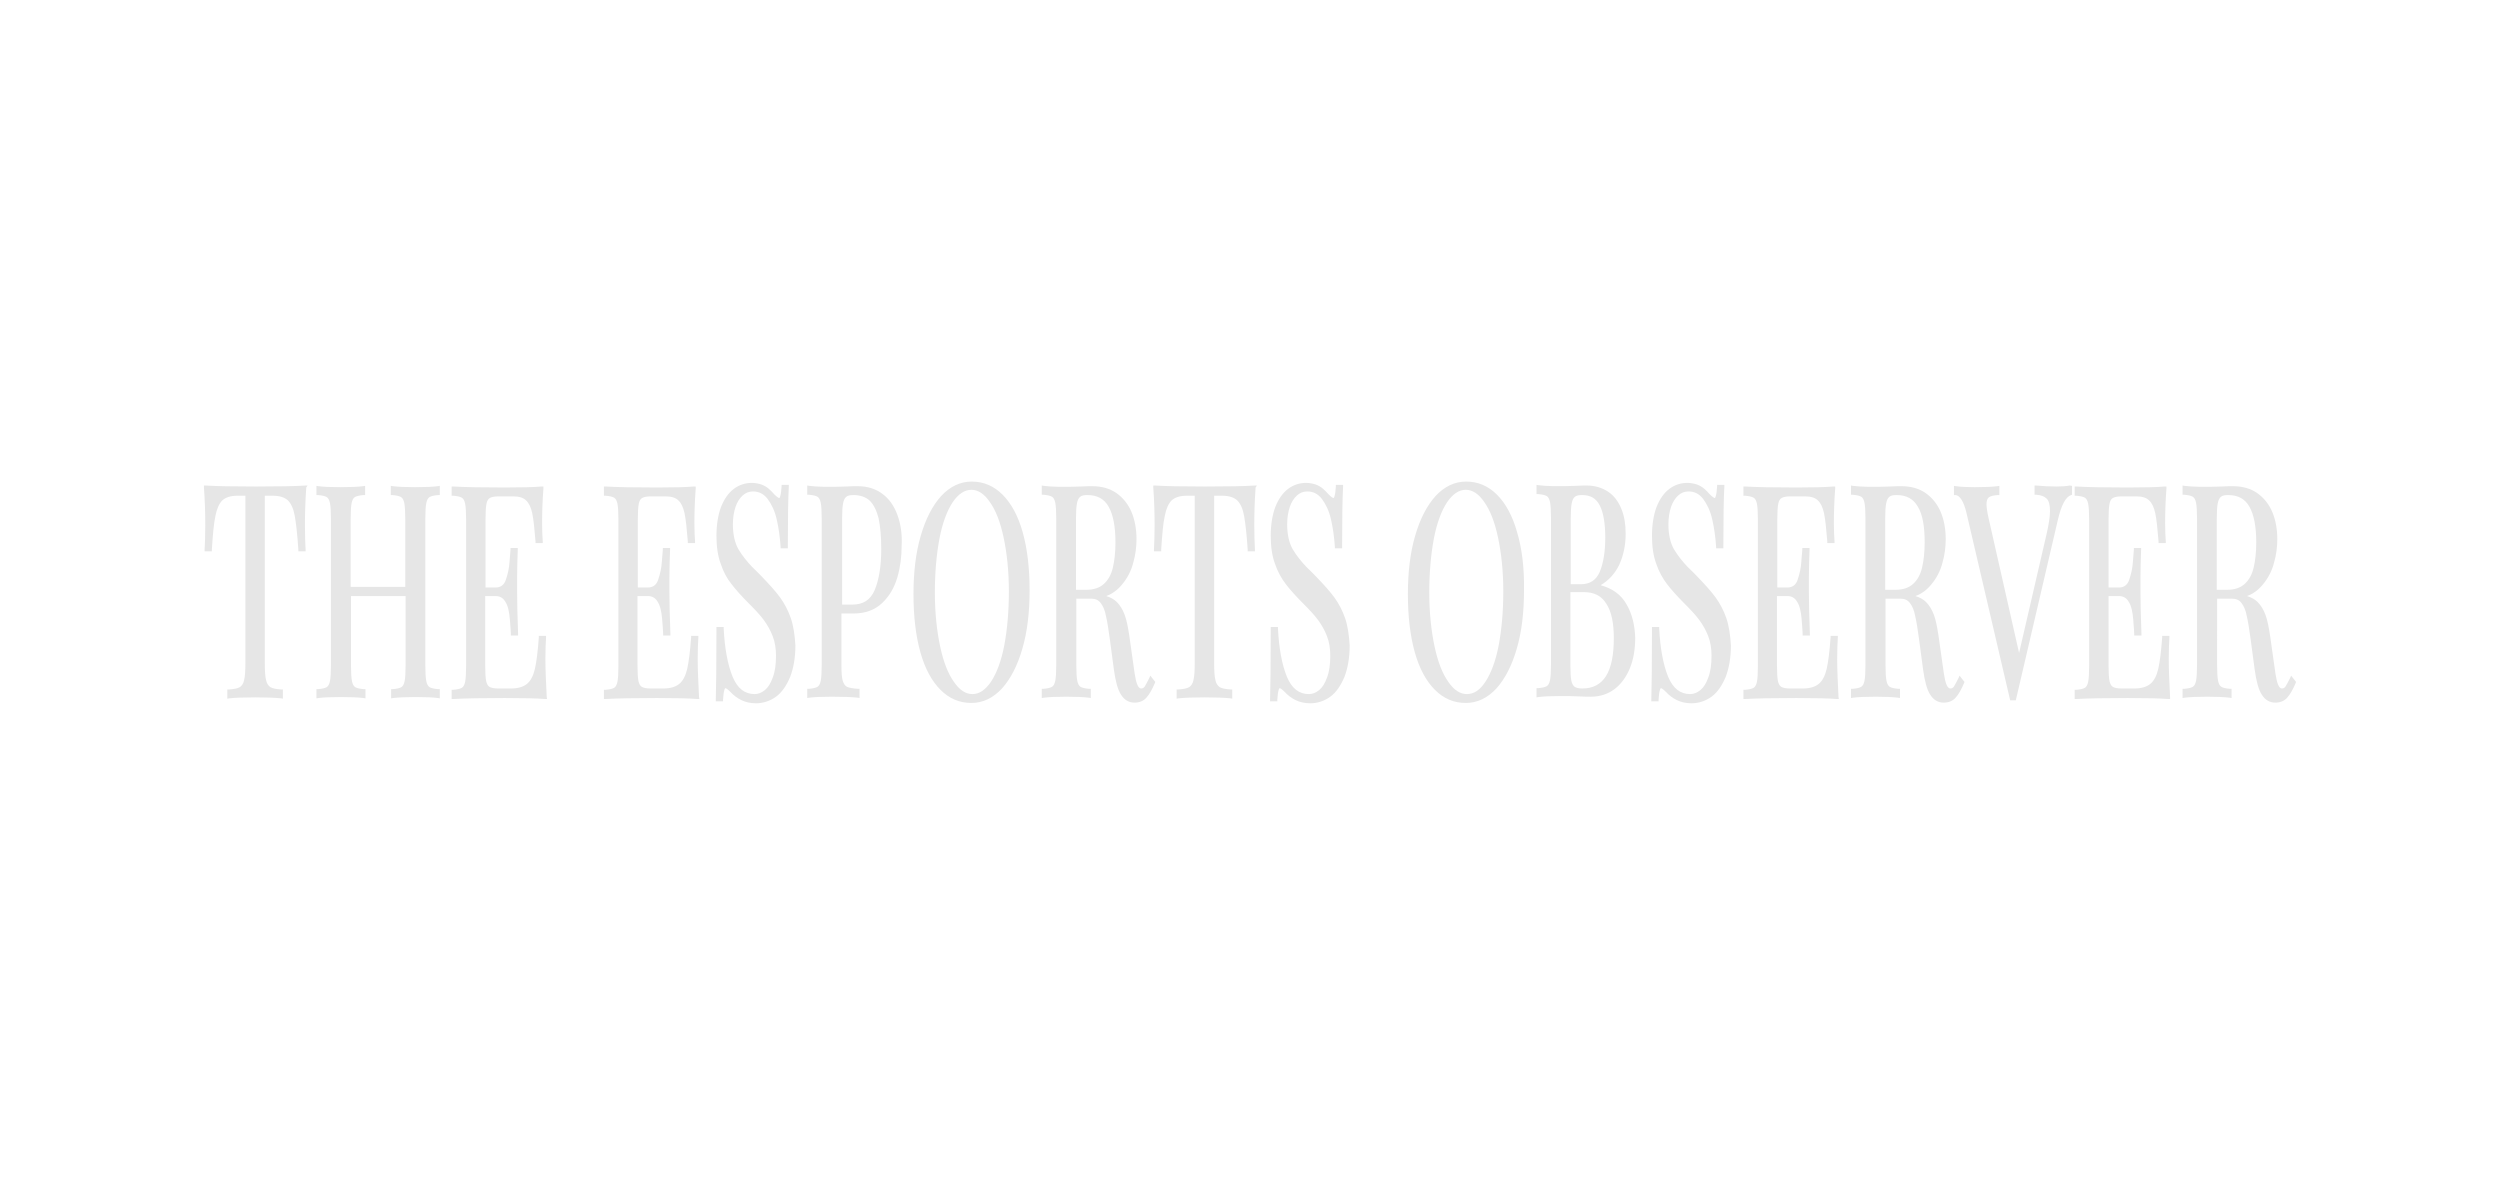 <?xml version="1.0" encoding="utf-8"?>
<!-- Generator: Adobe Illustrator 22.1.0, SVG Export Plug-In . SVG Version: 6.00 Build 0)  -->
<svg version="1.1" id="Project" xmlns="http://www.w3.org/2000/svg" xmlns:xlink="http://www.w3.org/1999/xlink" x="0px" y="0px"
	 viewBox="0 0 760 360" style="enable-background:new 0 0 760 360;" xml:space="preserve">
<style type="text/css">
	.st0{opacity:0.1;}
</style>
<g id="Logotype" class="st0">
	<path id="T" d="M93.5,147.6h-0.6c-3,0.2-8.1,0.3-15.1,0.3c-7.1,0-12.2-0.1-15.2-0.3H62v0.6c0.3,4.1,0.4,8,0.4,11.5
		c0,3-0.1,5.5-0.2,7.4v0.5h2.2v-0.5c0.3-4.6,0.6-8.1,1.1-10.3c0.4-2.1,1.1-3.7,2.1-4.7c1-0.9,2.5-1.4,4.6-1.4h2.4v50.7
		c0,2.4-0.1,4.2-0.4,5.4c-0.2,1-0.7,1.7-1.3,2.1c-0.7,0.4-1.8,0.6-3.3,0.7h-0.5v2.8l0.6-0.1c1.7-0.2,4.4-0.3,7.9-0.3
		c3.4,0,6,0.1,7.9,0.3l0.5,0.1v-2.8h-0.5c-1.5-0.1-2.6-0.3-3.3-0.7c-0.6-0.4-1.1-1.1-1.3-2.1c-0.3-1.1-0.4-2.9-0.4-5.4v-50.7h2.4
		c2.1,0,3.6,0.5,4.6,1.4c1,1,1.7,2.5,2.1,4.7s0.8,5.7,1.1,10.3v0.5h2.2v-0.5c-0.1-1.9-0.2-4.4-0.2-7.4c0-3.4,0.1-7.2,0.4-11.5
		L93.5,147.6z"/>
	<path id="H" d="M129.6,152.9c0.2-0.9,0.5-1.5,1-1.8s1.4-0.5,2.6-0.6h0.5v-2.8l-0.6,0.1c-1.5,0.2-3.8,0.3-6.9,0.3
		c-2.9,0-5.1-0.1-6.8-0.3l-0.6-0.1v2.8h0.5c1.2,0.1,2.1,0.3,2.6,0.6s0.8,0.9,1,1.8c0.2,1,0.3,2.6,0.3,4.8v20.7h-16.6v-20.7
		c0-2.2,0.1-3.8,0.3-4.8c0.2-0.9,0.5-1.5,1-1.8s1.4-0.5,2.6-0.6h0.5v-2.8l-0.6,0.1c-1.6,0.2-3.9,0.3-6.8,0.3c-3.1,0-5.4-0.1-6.8-0.3
		l-0.6-0.1v2.8h0.5c1.2,0.1,2.1,0.3,2.6,0.6s0.8,0.9,1,1.8c0.2,1,0.3,2.6,0.3,4.8v44.6c0,2.2-0.1,3.8-0.3,4.8
		c-0.2,0.9-0.5,1.5-1,1.8s-1.4,0.5-2.6,0.6h-0.5v2.8l0.6-0.1c1.5-0.2,3.8-0.3,6.9-0.3c2.9,0,5.2,0.1,6.8,0.3l0.6,0.1v-2.8h-0.5
		c-1.2-0.1-2.1-0.3-2.6-0.6s-0.8-0.9-1-1.8c-0.2-1-0.3-2.6-0.3-4.8v-21.1h16.6v21.1c0,2.2-0.1,3.8-0.3,4.8c-0.2,0.9-0.5,1.5-1,1.8
		s-1.4,0.5-2.6,0.6h-0.5v2.8l0.6-0.1c1.7-0.2,4-0.3,6.8-0.3c3.1,0,5.4,0.1,6.8,0.3l0.6,0.1v-2.8h-0.5c-1.2-0.1-2.1-0.3-2.6-0.6
		s-0.8-0.9-1-1.8c-0.2-1-0.3-2.6-0.3-4.8v-44.6C129.3,155.5,129.4,153.8,129.6,152.9z"/>
	<path id="E" d="M166.2,211.8c-0.2-4.2-0.4-8.1-0.4-11.5c0-2.7,0.1-4.9,0.2-6.5v-0.5h-2.2v0.5c-0.3,4.2-0.7,7.4-1.2,9.6
		c-0.5,2.1-1.3,3.6-2.4,4.5c-1.1,0.9-2.7,1.4-4.8,1.4h-4c-1.2,0-2.1-0.2-2.6-0.5s-0.8-0.9-1-1.7c-0.2-1-0.3-2.6-0.3-4.8v-21.1h3.1
		c1.3,0,2.3,0.5,3,1.7c0.8,1.2,1.2,3,1.4,5.4c0.2,2.5,0.3,3.9,0.3,4.4v0.5h2.2v-0.5c-0.2-5.4-0.3-9.7-0.3-12.8v-4.3
		c0-2.7,0.1-5.5,0.2-8.5v-0.5h-2.2v0.5c-0.1,0.6-0.1,1.8-0.3,3.7c-0.1,1.8-0.5,3.6-1.1,5.4c-0.5,1.6-1.6,2.4-3.1,2.4h-3.1v-20.7
		c0-2.2,0.1-3.8,0.3-4.8c0.2-0.9,0.5-1.4,1-1.7s1.4-0.5,2.6-0.5h4.5c1.8,0,3.1,0.4,3.9,1.2c0.9,0.8,1.5,2.1,1.9,3.9
		c0.4,1.9,0.7,4.8,1,8.6v0.5h2.2v-0.5c-0.1-1.4-0.2-3.2-0.2-5.5c0-3.1,0.1-6.7,0.4-10.6v-0.6h-0.6c-2.2,0.2-6,0.3-11.2,0.3
		c-6.9,0-12.1-0.1-15.6-0.3h-0.5v2.8h0.5c1.2,0.1,2.1,0.3,2.6,0.6s0.8,0.9,1,1.8c0.2,1,0.3,2.6,0.3,4.8v44.6c0,2.2-0.1,3.8-0.3,4.8
		c-0.2,0.9-0.5,1.5-1,1.8s-1.4,0.5-2.6,0.6h-0.5v2.8h0.5c3.5-0.2,8.8-0.3,15.6-0.3c5.8,0,9.9,0.1,12.3,0.3h0.6L166.2,211.8z"/>
	<path id="E_1_" d="M212.5,211.8c-0.2-4.2-0.4-8.1-0.4-11.5c0-2.7,0.1-4.9,0.2-6.5v-0.5h-2.2v0.5c-0.3,4.2-0.7,7.4-1.2,9.6
		c-0.5,2.1-1.3,3.6-2.4,4.5c-1.1,0.9-2.7,1.4-4.8,1.4h-4c-1.2,0-2.1-0.2-2.6-0.5s-0.8-0.9-1-1.7c-0.2-1-0.3-2.6-0.3-4.8v-21.1h3.1
		c1.3,0,2.3,0.5,3,1.7c0.8,1.2,1.2,3,1.4,5.4c0.2,2.5,0.3,3.9,0.3,4.4v0.5h2.2v-0.5c-0.2-5.4-0.3-9.7-0.3-12.8v-4.3
		c0-2.7,0.1-5.5,0.2-8.5v-0.5h-2.2v0.5c-0.1,0.6-0.1,1.8-0.3,3.7c-0.1,1.8-0.5,3.6-1.1,5.4c-0.5,1.6-1.6,2.4-3.1,2.4h-3.1v-20.7
		c0-2.2,0.1-3.8,0.3-4.8c0.2-0.9,0.5-1.4,1-1.7s1.4-0.5,2.6-0.5h4.5c1.8,0,3.1,0.4,3.9,1.2c0.9,0.8,1.5,2.1,1.9,3.9
		c0.4,1.9,0.7,4.8,1,8.6v0.5h2.2v-0.5c-0.1-1.4-0.2-3.2-0.2-5.5c0-3.1,0.1-6.7,0.4-10.6v-0.6h-0.6c-2.2,0.2-6,0.3-11.2,0.3
		c-6.9,0-12.1-0.1-15.6-0.3h-0.5v2.8h0.5c1.2,0.1,2.1,0.3,2.6,0.6s0.8,0.9,1,1.8c0.2,1,0.3,2.6,0.3,4.8v44.6c0,2.2-0.1,3.8-0.3,4.8
		c-0.2,0.9-0.5,1.5-1,1.8s-1.4,0.5-2.6,0.6h-0.5v2.8h0.5c3.5-0.2,8.8-0.3,15.6-0.3c5.8,0,9.9,0.1,12.3,0.3h0.6L212.5,211.8z"/>
	<path id="S" d="M240.4,187.9c-0.8-2.3-1.9-4.4-3.2-6.2s-3.1-3.8-5.4-6.2c-0.5-0.6-1.6-1.6-3.2-3.2c-1.5-1.6-2.9-3.3-4.1-5.3
		c-1.1-1.9-1.7-4.5-1.7-7.6c0-2,0.3-3.8,0.8-5.3s1.3-2.7,2.2-3.5s1.9-1.2,3.1-1.2c1.8,0,3.2,0.7,4.4,2.2c1.2,1.6,2.2,3.6,2.8,6.2
		c0.6,2.6,1,5.4,1.2,8.4v0.5h2.2v-0.5c0-8.7,0.1-14.9,0.3-18.3v-0.5h-2.2v0.5c-0.1,1.3-0.2,2.3-0.4,2.9c-0.1,0.5-0.3,0.6-0.3,0.6
		c-0.1,0-0.5-0.1-1.5-1.1c-0.6-0.7-1.2-1.3-1.8-1.8s-1.3-0.9-2.1-1.2c-0.9-0.3-1.9-0.5-3-0.5c-1.9,0-3.8,0.6-5.4,1.8
		c-1.6,1.2-2.9,3-3.9,5.5c-0.9,2.4-1.4,5.4-1.4,8.8c0,3.2,0.4,6.1,1.3,8.5c0.8,2.4,1.9,4.5,3.3,6.2c1.3,1.7,3.1,3.7,5.2,5.8
		c1.9,1.9,3.5,3.6,4.6,5.1s2,3.1,2.7,4.9c0.7,1.8,1,3.8,1,6c0,2.6-0.3,4.8-1,6.6c-0.6,1.7-1.4,3-2.4,3.8s-2,1.2-3.1,1.2
		c-3,0-5.2-1.7-6.7-5.3c-1.5-3.7-2.4-8.6-2.7-14.6v-0.5h-2.2v0.5c0,11-0.1,18.3-0.2,21.6v0.5h2.2v-0.5c0.1-1.3,0.2-2.3,0.4-2.9
		c0.1-0.5,0.3-0.6,0.3-0.6c0.1,0,0.5,0.1,1.5,1.1c1,1.1,2.1,1.9,3.3,2.5s2.7,1,4.5,1c2.2,0,4.3-0.7,6.1-2s3.2-3.4,4.3-6
		c1-2.6,1.6-5.8,1.6-9.6C241.6,193,241.2,190.2,240.4,187.9z"/>
	<path id="P" d="M272.8,156.5c-1-2.7-2.5-4.9-4.6-6.4c-2-1.5-4.5-2.3-7.5-2.3c-0.6,0-1.8,0-3.5,0.1c-5.1,0.2-9,0.1-11.2-0.2
		l-0.6-0.1v2.8h0.5c1.2,0.1,2.1,0.3,2.6,0.6s0.8,0.9,1,1.8c0.2,1,0.3,2.6,0.3,4.8v44.6c0,2.2-0.1,3.8-0.3,4.8
		c-0.2,0.9-0.5,1.5-1,1.8s-1.4,0.5-2.6,0.6h-0.5v2.8l0.6-0.1c1.5-0.2,3.8-0.3,6.9-0.3c3.4,0,6.1,0.1,7.9,0.3l0.5,0.1v-2.8h-0.5
		c-1.5-0.1-2.6-0.3-3.3-0.6c-0.6-0.3-1-0.9-1.3-1.8c-0.3-1-0.4-2.6-0.4-4.8v-15.7h3.7c3.6,0,6.5-1.1,8.7-3.2
		c2.2-2.1,3.7-4.7,4.6-7.8s1.3-6.3,1.3-9.6C274.3,162.4,273.8,159.2,272.8,156.5z M267.9,166.9c0,5.2-0.7,9.4-2,12.5
		c-1.3,3-3.5,4.4-6.8,4.4H256v-26.1c0-2.1,0.1-3.7,0.3-4.7c0.2-1,0.5-1.6,1-2s1.2-0.5,2.2-0.5c2,0,3.7,0.6,4.9,1.7
		c1.2,1.2,2.1,3,2.7,5.4C267.6,160,267.9,163.1,267.9,166.9z"/>
	<path id="O" d="M310.9,161.8c-1.4-5-3.5-8.8-6.1-11.4l0,0c-2.7-2.7-5.8-4-9.4-4c-3.5,0-6.6,1.5-9.3,4.4c-2.6,2.9-4.7,6.9-6.2,12.1
		c-1.5,5.1-2.2,11.1-2.2,17.7c0,6.8,0.7,12.7,2.1,17.7s3.5,8.8,6.1,11.4c2.7,2.7,5.8,4,9.4,4c3.5,0,6.6-1.5,9.3-4.4
		c2.6-2.9,4.7-6.9,6.2-12.1c1.5-5.1,2.2-11.1,2.2-17.7C313,172.7,312.3,166.8,310.9,161.8z M295.6,211c-2,0-3.9-1.2-5.6-3.7
		c-1.8-2.5-3.2-6.1-4.2-10.8s-1.6-10.2-1.6-16.4c0-6.1,0.5-11.6,1.4-16.4c0.9-4.7,2.3-8.4,4-11c1.7-2.5,3.6-3.8,5.7-3.8
		c2,0,3.9,1.2,5.6,3.7c1.8,2.5,3.2,6.1,4.2,10.8s1.6,10.2,1.6,16.4c0,6.1-0.5,11.6-1.4,16.4c-0.9,4.7-2.3,8.4-4,11
		C299.5,209.8,297.7,211,295.6,211z"/>
	<path id="R" d="M349.7,205.4l-0.3,0.7c-0.6,1.2-1.1,2.1-1.4,2.6c-0.3,0.4-0.6,0.6-1.1,0.6c-0.2,0-0.5-0.1-0.8-0.5s-0.6-1.2-0.8-2.1
		c-0.2-1-0.5-2.5-0.7-4.3l-1.3-9.2c-0.4-2.6-0.8-4.7-1.4-6.3s-1.4-2.9-2.4-3.9c-0.8-0.8-1.9-1.4-3.2-1.8c1.9-0.7,3.5-1.9,4.8-3.5
		c1.6-1.9,2.8-4.2,3.4-6.6c0.7-2.4,1-4.9,1-7.2c0-3-0.5-5.8-1.5-8.2s-2.6-4.4-4.6-5.8c-2-1.4-4.5-2.1-7.4-2.1c-0.6,0-1.8,0-3.5,0.1
		c-5.1,0.2-9,0.1-11.2-0.2l-0.6-0.1v2.8h0.5c1.2,0.1,2.1,0.3,2.6,0.6s0.8,0.9,1,1.8c0.2,1,0.3,2.6,0.3,4.8v44.6
		c0,2.2-0.1,3.8-0.3,4.8c-0.2,0.9-0.5,1.5-1,1.8s-1.4,0.5-2.6,0.6h-0.5v2.8l0.6-0.1c1.5-0.2,3.8-0.3,6.9-0.3c2.9,0,5.2,0.1,6.8,0.3
		l0.6,0.1v-2.8h-0.5c-1.2-0.1-2.1-0.3-2.6-0.6s-0.8-0.9-1-1.8c-0.2-1-0.3-2.6-0.3-4.8V182h4.6c1.2,0,2.1,0.4,2.8,1.3
		c0.7,0.9,1.3,2.2,1.6,3.9c0.4,1.7,0.8,4.1,1.2,7.2l1.2,9c0.5,3.7,1.2,6.3,2.2,7.8c1,1.6,2.4,2.4,4.1,2.4c1.5,0,2.7-0.5,3.6-1.5
		s1.7-2.4,2.6-4.5l0.1-0.3L349.7,205.4z M339.1,164.9c0,3-0.3,5.6-0.8,7.7c-0.5,2.1-1.4,3.7-2.7,4.9l0,0c-1.3,1.2-3.1,1.8-5.4,1.8
		h-3.1v-21.6c0-2.1,0.1-3.7,0.3-4.7c0.2-1,0.5-1.6,1-2s1.2-0.5,2.2-0.5c3,0,5.1,1.2,6.4,3.5C338.4,156.4,339.1,160.1,339.1,164.9z"
		/>
	<path id="T_1_" d="M382.1,147.6h-0.6c-3,0.2-8.1,0.3-15.1,0.3c-7.1,0-12.2-0.1-15.2-0.3h-0.6v0.6c0.3,4.1,0.4,8,0.4,11.5
		c0,3-0.1,5.5-0.2,7.4v0.5h2.2v-0.5c0.3-4.6,0.6-8.1,1.1-10.3c0.4-2.1,1.1-3.7,2.1-4.7c1-0.9,2.5-1.4,4.6-1.4h2.4v50.7
		c0,2.4-0.1,4.2-0.4,5.4c-0.2,1-0.7,1.7-1.3,2.1c-0.7,0.4-1.8,0.6-3.3,0.7h-0.5v2.8l0.6-0.1c1.7-0.2,4.4-0.3,7.9-0.3
		c3.4,0,6,0.1,7.9,0.3l0.5,0.1v-2.8h-0.5c-1.5-0.1-2.6-0.3-3.3-0.7c-0.6-0.4-1.1-1.1-1.3-2.1c-0.3-1.1-0.4-2.9-0.4-5.4v-50.7h2.4
		c2.1,0,3.6,0.5,4.6,1.4c1,1,1.7,2.5,2.1,4.7s0.8,5.7,1.1,10.3v0.5h2.2v-0.5c-0.1-1.9-0.2-4.4-0.2-7.4c0-3.4,0.1-7.2,0.4-11.5
		L382.1,147.6z"/>
	<path id="S_1_" d="M408.9,187.9c-0.8-2.3-1.9-4.4-3.2-6.2c-1.3-1.8-3.1-3.8-5.4-6.2c-0.5-0.6-1.6-1.6-3.2-3.2
		c-1.5-1.6-2.9-3.3-4.1-5.3c-1.1-1.9-1.7-4.5-1.7-7.6c0-2,0.3-3.8,0.8-5.3s1.3-2.7,2.2-3.5c0.9-0.8,1.9-1.2,3.1-1.2
		c1.8,0,3.2,0.7,4.4,2.2c1.2,1.6,2.2,3.6,2.8,6.2c0.6,2.6,1,5.4,1.2,8.4v0.5h2.2v-0.5c0-8.7,0.1-14.9,0.3-18.3v-0.5h-2.2v0.5
		c-0.1,1.3-0.2,2.3-0.4,2.9c-0.1,0.5-0.3,0.6-0.3,0.6c-0.1,0-0.5-0.1-1.5-1.1c-0.6-0.7-1.2-1.3-1.8-1.8c-0.6-0.5-1.3-0.9-2.1-1.2
		c-0.9-0.3-1.9-0.5-3-0.5c-1.9,0-3.8,0.6-5.4,1.8s-2.9,3-3.9,5.5c-0.9,2.4-1.4,5.4-1.4,8.8c0,3.2,0.4,6.1,1.3,8.5
		c0.8,2.4,2,4.5,3.3,6.2s3.1,3.7,5.2,5.8c1.9,1.9,3.5,3.6,4.6,5.1s2,3.1,2.7,4.9c0.7,1.8,1,3.8,1,6c0,2.6-0.3,4.8-1,6.6
		c-0.6,1.7-1.4,3-2.4,3.8s-2,1.2-3.1,1.2c-3,0-5.2-1.7-6.7-5.3c-1.5-3.7-2.4-8.6-2.7-14.6v-0.5h-2.2v0.5c0,11-0.1,18.3-0.2,21.6v0.5
		h2.2v-0.5c0.1-1.3,0.2-2.3,0.4-2.9c0.1-0.5,0.3-0.6,0.3-0.6c0.1,0,0.5,0.1,1.5,1.1c1,1.1,2.1,1.9,3.3,2.5c1.2,0.6,2.7,1,4.5,1
		c2.2,0,4.3-0.7,6.1-2c1.8-1.3,3.2-3.4,4.3-6c1-2.6,1.6-5.8,1.6-9.6C410.1,193,409.7,190.2,408.9,187.9z"/>
	<path id="O_1_" d="M461.2,161.8c-1.4-5-3.5-8.8-6.1-11.4c-2.7-2.7-5.8-4-9.4-4c-3.5,0-6.6,1.5-9.3,4.4c-2.6,2.9-4.7,6.9-6.2,12.1
		c-1.5,5.1-2.2,11.1-2.2,17.7c0,6.8,0.7,12.7,2.1,17.7s3.5,8.8,6.1,11.4c2.7,2.7,5.8,4,9.4,4c3.5,0,6.6-1.5,9.3-4.4
		c2.6-2.9,4.7-6.9,6.2-12.1c1.5-5.1,2.2-11.1,2.2-17.7C463.4,172.7,462.7,166.8,461.2,161.8z M445.9,211c-2,0-3.9-1.2-5.6-3.7
		c-1.8-2.5-3.2-6.1-4.2-10.8s-1.6-10.2-1.6-16.4c0-6.1,0.5-11.6,1.4-16.4c0.9-4.7,2.3-8.4,4-11c1.7-2.5,3.6-3.8,5.7-3.8
		c2,0,3.9,1.2,5.6,3.7c1.8,2.5,3.2,6.1,4.2,10.8s1.6,10.2,1.6,16.4c0,6.1-0.5,11.6-1.4,16.4c-0.9,4.7-2.3,8.4-4,11
		S448.1,211,445.9,211z"/>
	<path id="B" d="M494.4,183.6c-1.6-2.8-4.2-4.7-7.8-5.7c2.5-1.5,4.3-3.5,5.6-6.1c1.3-2.8,2-6,2-9.5c0-2.9-0.4-5.4-1.3-7.6
		c-0.9-2.2-2.2-4-4-5.2s-4-1.9-6.5-1.9c-0.6,0-1.8,0-3.5,0.1c-5.1,0.2-9,0.1-11.2-0.2l-0.6-0.1v2.8h0.5c1.2,0.1,2.1,0.3,2.6,0.6
		s0.8,0.9,1,1.8c0.2,1,0.3,2.6,0.3,4.8V202c0,2.2-0.1,3.8-0.3,4.8c-0.2,0.9-0.5,1.5-1,1.8s-1.4,0.5-2.6,0.6h-0.5v2.8l0.6-0.1
		c1.5-0.2,3.7-0.3,6.6-0.3c1.8,0,3.7,0,5.5,0.1s3.1,0.1,3.8,0.1c2.8,0,5.2-0.8,7.2-2.3s3.6-3.7,4.7-6.4s1.6-5.8,1.6-9.2
		C497,190.2,496.2,186.6,494.4,183.6z M490.6,194c0,10.3-3.1,15.3-9.6,15.3c-1.1,0-1.8-0.2-2.3-0.5c-0.4-0.3-0.8-0.9-1-1.8l0,0
		c-0.2-1-0.3-2.6-0.3-4.7V180h4c3.2,0,5.4,1.1,6.9,3.5C489.9,185.9,490.6,189.4,490.6,194z M477.5,177.5v-19.8
		c0-2.1,0.1-3.7,0.3-4.7c0.2-1,0.5-1.6,1-2s1.2-0.5,2.2-0.5c2.5,0,4.2,1,5.3,3.1c1.1,2.1,1.7,5.4,1.7,9.8c0,4.4-0.6,7.9-1.7,10.5
		c-1.1,2.5-3,3.7-5.7,3.7h-3.1V177.5z"/>
	<path id="S_2_" d="M524.8,187.9c-0.8-2.3-1.9-4.4-3.2-6.2s-3.1-3.8-5.4-6.2c-0.5-0.6-1.6-1.6-3.2-3.2c-1.5-1.6-2.9-3.3-4.1-5.3
		c-1.1-1.9-1.7-4.5-1.7-7.6c0-2,0.3-3.8,0.8-5.3s1.3-2.7,2.2-3.5c0.9-0.8,1.9-1.2,3.1-1.2c1.8,0,3.2,0.7,4.4,2.2
		c1.2,1.6,2.2,3.6,2.8,6.2c0.6,2.6,1,5.4,1.2,8.4v0.5h2.2v-0.5c0-8.7,0.1-14.9,0.3-18.3v-0.5H522v0.5c-0.1,1.3-0.2,2.3-0.4,2.9
		c-0.1,0.5-0.3,0.6-0.3,0.6c-0.1,0-0.5-0.1-1.5-1.1c-0.6-0.7-1.2-1.3-1.8-1.8s-1.3-0.9-2.1-1.2c-0.9-0.3-1.9-0.5-3-0.5
		c-1.9,0-3.8,0.6-5.4,1.8s-2.9,3-3.9,5.5c-0.9,2.4-1.4,5.4-1.4,8.8c0,3.2,0.4,6.1,1.3,8.5c0.8,2.4,2,4.5,3.3,6.2s3.1,3.7,5.2,5.8
		c1.9,1.9,3.5,3.6,4.6,5.1s2,3.1,2.7,4.9c0.7,1.8,1,3.8,1,6c0,2.6-0.3,4.8-1,6.6c-0.6,1.7-1.4,3-2.4,3.8s-2,1.2-3.1,1.2
		c-3,0-5.2-1.7-6.7-5.3c-1.5-3.7-2.4-8.6-2.7-14.6v-0.5h-2.2v0.5c0,11-0.1,18.3-0.2,21.6v0.5h2.2v-0.5c0.1-1.3,0.2-2.3,0.4-2.9
		c0.1-0.5,0.3-0.6,0.3-0.6c0.1,0,0.5,0.1,1.5,1.1c1,1.1,2.1,1.9,3.3,2.5c1.2,0.6,2.7,1,4.5,1c2.2,0,4.3-0.7,6.1-2s3.2-3.4,4.3-6
		c1-2.6,1.6-5.8,1.6-9.6C526,193,525.6,190.2,524.8,187.9z"/>
	<path id="E_2_" d="M558.9,211.8c-0.2-4.2-0.4-8.1-0.4-11.5c0-2.7,0.1-4.9,0.2-6.5v-0.5h-2.2v0.5c-0.3,4.2-0.7,7.4-1.2,9.6
		c-0.5,2.1-1.3,3.6-2.4,4.5c-1.1,0.9-2.7,1.4-4.8,1.4h-4c-1.2,0-2.1-0.2-2.6-0.5s-0.8-0.9-1-1.7c-0.2-1-0.3-2.6-0.3-4.8v-21.1h3.1
		c1.3,0,2.3,0.5,3,1.7c0.8,1.2,1.2,3,1.4,5.4c0.2,2.5,0.3,3.9,0.3,4.4v0.5h2.2v-0.5c-0.2-5.4-0.3-9.7-0.3-12.8v-4.3
		c0-2.7,0.1-5.5,0.2-8.5v-0.5h-2.2v0.5c-0.1,0.6-0.1,1.8-0.3,3.7c-0.1,1.8-0.5,3.6-1.1,5.4c-0.5,1.6-1.6,2.4-3.1,2.4h-3.1v-20.7
		c0-2.2,0.1-3.8,0.3-4.8c0.2-0.9,0.5-1.4,1-1.7s1.4-0.5,2.6-0.5h4.5c1.8,0,3.1,0.4,3.9,1.2c0.9,0.8,1.5,2.1,1.9,3.9
		c0.4,1.9,0.7,4.8,1,8.6v0.5h2.2v-0.5c-0.1-1.4-0.2-3.2-0.2-5.5c0-3.1,0.1-6.7,0.4-10.6v-0.6h-0.6c-2.2,0.2-6,0.3-11.2,0.3
		c-6.9,0-12.1-0.1-15.6-0.3H530v2.8h0.5c1.2,0.1,2.1,0.3,2.6,0.6s0.8,0.9,1,1.8c0.2,1,0.3,2.6,0.3,4.8v44.6c0,2.2-0.1,3.8-0.3,4.8
		c-0.2,0.9-0.5,1.5-1,1.8s-1.4,0.5-2.6,0.6H530v2.8h0.5c3.5-0.2,8.8-0.3,15.6-0.3c5.8,0,9.9,0.1,12.3,0.3h0.6L558.9,211.8z"/>
	<path id="R_1_" d="M595.7,205.4l-0.3,0.7c-0.6,1.2-1.1,2.1-1.4,2.6c-0.3,0.4-0.6,0.6-1.1,0.6c-0.2,0-0.5-0.1-0.8-0.5
		s-0.6-1.2-0.8-2.1c-0.2-1-0.5-2.5-0.7-4.3l-1.3-9.2c-0.4-2.6-0.8-4.7-1.4-6.3c-0.6-1.6-1.4-2.9-2.4-3.9c-0.8-0.8-1.9-1.4-3.2-1.8
		c1.9-0.7,3.5-1.9,4.8-3.5c1.6-1.9,2.8-4.2,3.4-6.6c0.7-2.4,1-4.9,1-7.2c0-3-0.5-5.8-1.5-8.2s-2.6-4.4-4.6-5.8
		c-2-1.4-4.5-2.1-7.4-2.1c-0.6,0-1.8,0-3.5,0.1c-5,0.2-9,0.1-11.2-0.2l-0.6-0.1v2.8h0.5c1.2,0.1,2.1,0.3,2.6,0.6s0.8,0.9,1,1.8
		c0.2,1,0.3,2.6,0.3,4.8v44.6c0,2.2-0.1,3.8-0.3,4.8c-0.2,0.9-0.5,1.5-1,1.8s-1.4,0.5-2.6,0.6h-0.5v2.8l0.6-0.1
		c1.5-0.2,3.8-0.3,6.9-0.3c2.9,0,5.2,0.1,6.8,0.3l0.6,0.1v-2.8h-0.5c-1.2-0.1-2.1-0.3-2.6-0.6s-0.8-0.9-1-1.8
		c-0.2-1-0.3-2.6-0.3-4.8V182h4.6c1.2,0,2.1,0.4,2.8,1.3c0.7,0.9,1.3,2.2,1.6,3.9c0.4,1.7,0.8,4.1,1.2,7.2l1.2,9
		c0.5,3.7,1.2,6.3,2.2,7.8c1,1.6,2.4,2.4,4.1,2.4c1.5,0,2.7-0.5,3.6-1.5c0.9-1,1.7-2.4,2.6-4.5l0.1-0.3L595.7,205.4z M585.1,164.9
		c0,3-0.3,5.6-0.8,7.7c-0.5,2.1-1.4,3.7-2.7,4.9s-3.1,1.8-5.4,1.8h-3.1v-21.6c0-2.1,0.1-3.7,0.3-4.7s0.5-1.6,1-2s1.2-0.5,2.2-0.5
		c3,0,5.1,1.2,6.4,3.5C584.5,156.4,585.1,160.1,585.1,164.9z"/>
	<path id="V" d="M629.2,147.6c-1.1,0.2-2.4,0.3-4,0.3c-2.1,0-4.1-0.1-6.2-0.3h-0.5v2.8h0.5c1.5,0.1,2.5,0.5,3.2,1.2s1,2,1,3.8
		c0,1.7-0.4,4.2-1.1,7.2l-8.3,35.9l-9.3-41.1c-0.4-1.8-0.6-3.2-0.6-4.1c0-1,0.2-1.7,0.7-2.1c0.5-0.4,1.4-0.6,2.7-0.7h0.5v-2.8
		l-0.6,0.1c-1.5,0.2-3.8,0.3-6.9,0.3c-2.4,0-4.3-0.1-5.7-0.3l-0.6-0.1v2.8h0.5c1.3,0.1,2.5,2,3.3,5.4l13.2,56.6l0.1,0.4h1.7
		l12.8-54.9c1-4.3,2.3-6.9,4-7.5l0.3-0.1v-2.7L629.2,147.6z"/>
	<path id="E_3_" d="M659.7,211.8c-0.2-4.2-0.4-8.1-0.4-11.5c0-2.7,0.1-4.9,0.2-6.5v-0.5h-2.2v0.5c-0.3,4.2-0.7,7.4-1.2,9.6
		c-0.5,2.1-1.3,3.6-2.4,4.5c-1.1,0.9-2.7,1.4-4.8,1.4h-4c-1.2,0-2.1-0.2-2.6-0.5s-0.8-0.9-1-1.7c-0.2-1-0.3-2.6-0.3-4.8v-21.1h3.1
		c1.3,0,2.3,0.5,3,1.7c0.8,1.2,1.2,3,1.4,5.4c0.2,2.5,0.3,3.9,0.3,4.4v0.5h2.2v-0.5c-0.2-5.4-0.3-9.7-0.3-12.8v-4.3
		c0-2.7,0.1-5.5,0.2-8.5v-0.5h-2.2v0.5c-0.1,0.6-0.1,1.8-0.3,3.7c-0.1,1.8-0.5,3.6-1.1,5.4c-0.5,1.6-1.6,2.4-3.1,2.4H641v-20.7
		c0-2.2,0.1-3.8,0.3-4.8c0.2-0.9,0.5-1.4,1-1.7s1.4-0.5,2.6-0.5h4.5c1.8,0,3.1,0.4,3.9,1.2c0.9,0.8,1.5,2.1,1.9,3.9
		c0.4,1.9,0.7,4.8,1,8.6v0.5h2.2v-0.5c-0.1-1.4-0.2-3.2-0.2-5.5c0-3.1,0.1-6.7,0.4-10.6v-0.6H658c-2.2,0.2-6,0.3-11.2,0.3
		c-6.9,0-12.1-0.1-15.6-0.3h-0.5v2.8h0.5c1.2,0.1,2.1,0.3,2.6,0.6s0.8,0.9,1,1.8c0.2,1,0.3,2.6,0.3,4.8v44.6c0,2.2-0.1,3.8-0.3,4.8
		c-0.2,0.9-0.5,1.5-1,1.8s-1.4,0.5-2.6,0.6h-0.5v2.8h0.5c3.5-0.2,8.8-0.3,15.6-0.3c5.8,0,9.9,0.1,12.3,0.3h0.6V211.8z"/>
	<path id="R_2_" d="M696.5,205.4l-0.3,0.7c-0.6,1.2-1.1,2.1-1.4,2.6c-0.3,0.4-0.6,0.6-1.1,0.6c-0.2,0-0.5-0.1-0.8-0.5
		s-0.6-1.2-0.8-2.1c-0.2-1-0.5-2.5-0.7-4.3l-1.3-9.2c-0.4-2.6-0.8-4.7-1.4-6.3c-0.6-1.6-1.4-2.9-2.4-3.9c-0.8-0.8-1.9-1.4-3.2-1.8
		c1.9-0.7,3.5-1.9,4.8-3.5c1.6-1.9,2.8-4.2,3.4-6.6c0.7-2.4,1-4.9,1-7.2c0-3-0.5-5.8-1.5-8.2s-2.6-4.4-4.6-5.8
		c-2-1.4-4.5-2.1-7.4-2.1c-0.6,0-1.8,0-3.5,0.1c-5,0.2-9,0.1-11.2-0.2l-0.6-0.1v2.8h0.5c1.2,0.1,2.1,0.3,2.6,0.6s0.8,0.9,1,1.8
		c0.2,1,0.3,2.6,0.3,4.8v44.6c0,2.2-0.1,3.8-0.3,4.8c-0.2,0.9-0.5,1.5-1,1.8s-1.4,0.5-2.6,0.6h-0.5v2.8l0.6-0.1
		c1.5-0.2,3.8-0.3,6.9-0.3c2.9,0,5.2,0.1,6.8,0.3l0.6,0.1v-2.8h-0.5c-1.2-0.1-2.1-0.3-2.6-0.6s-0.8-0.9-1-1.8
		c-0.2-1-0.3-2.6-0.3-4.8V182h4.6c1.2,0,2.1,0.4,2.8,1.3c0.7,0.9,1.3,2.2,1.6,3.9c0.4,1.7,0.8,4.1,1.2,7.2l1.2,9
		c0.5,3.7,1.2,6.3,2.2,7.8c1,1.6,2.4,2.4,4.1,2.4c1.5,0,2.7-0.5,3.6-1.5c0.9-1,1.7-2.4,2.6-4.5l0.1-0.3L696.5,205.4z M685.9,164.9
		c0,3-0.3,5.6-0.8,7.7c-0.5,2.1-1.4,3.7-2.7,4.9s-3.1,1.8-5.4,1.8h-3.1v-21.6c0-2.1,0.1-3.7,0.3-4.7s0.5-1.6,1-2s1.2-0.5,2.2-0.5
		c3,0,5.1,1.2,6.4,3.5C685.2,156.4,685.9,160.1,685.9,164.9z"/>
</g>
</svg>
